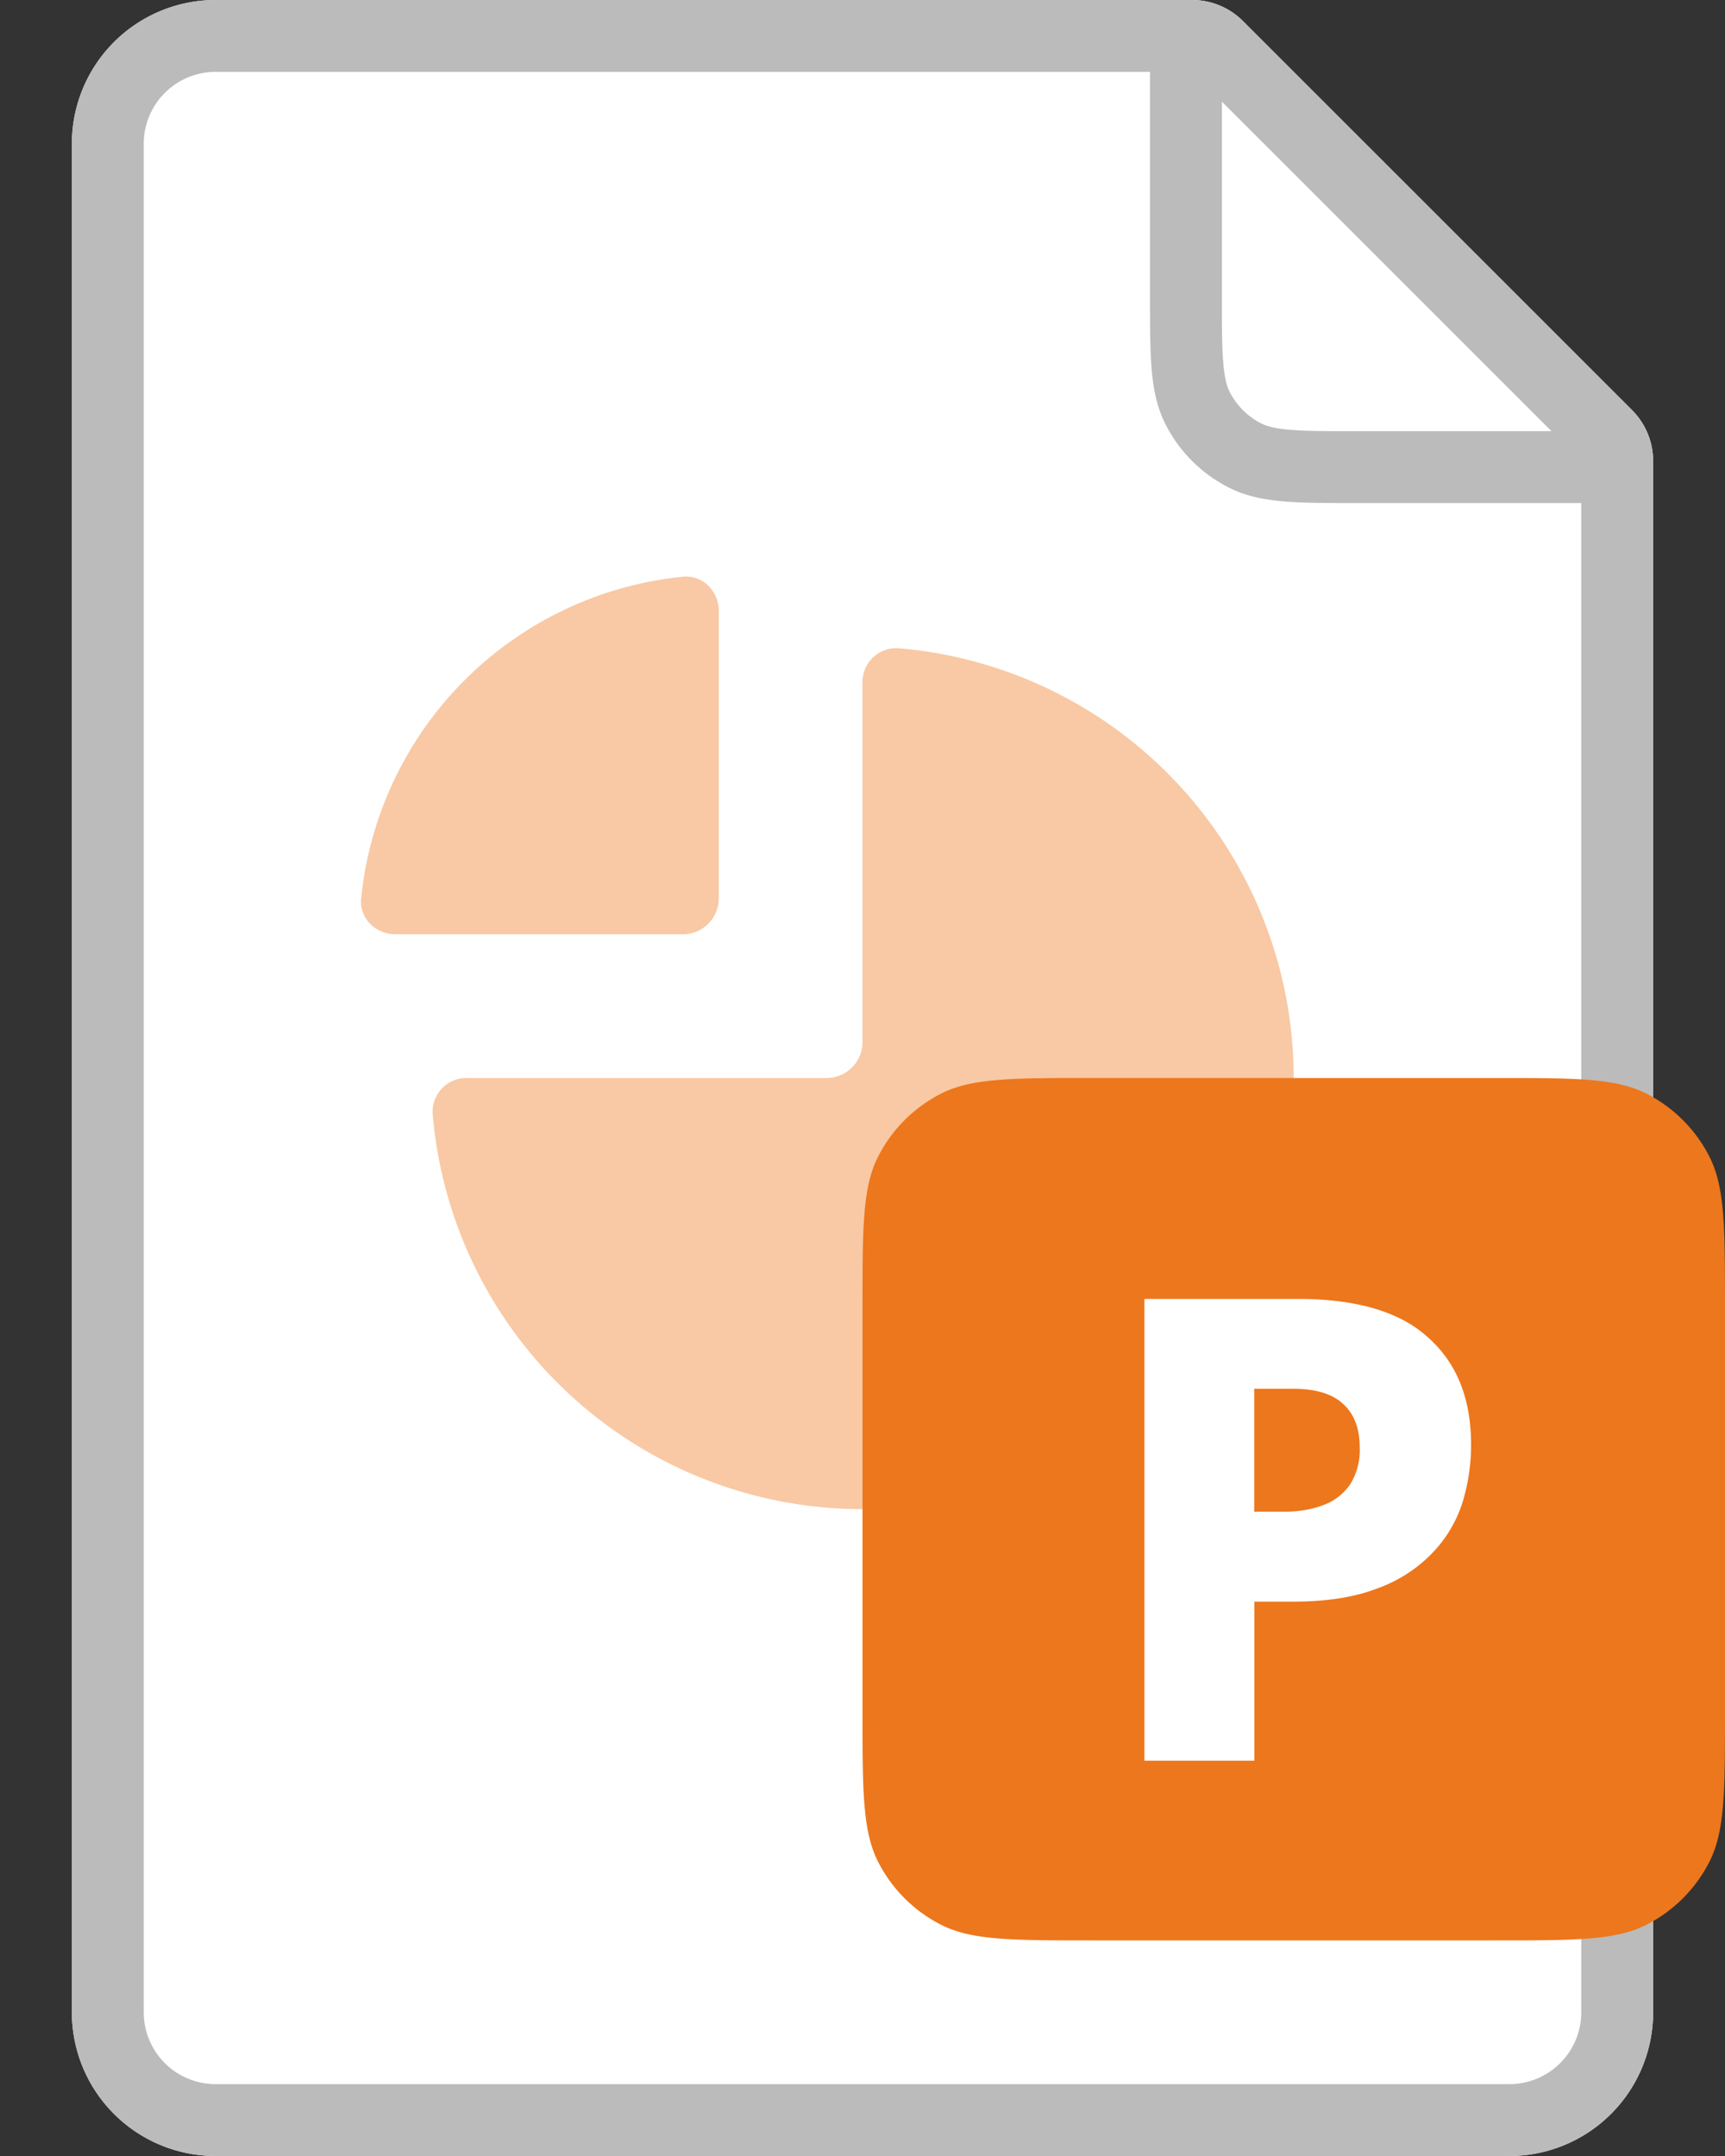 <svg xmlns="http://www.w3.org/2000/svg" width="24" height="30" fill="none"><rect width="100%" height="100%" fill="#333333" stroke="none"/><path fill="#fff" d="M1 2a2 2 0 0 1 2-2h13.586a1 1 0 0 1 .707.293l5.414 5.414a1 1 0 0 1 .293.707V28a2 2 0 0 1-2 2H3a2 2 0 0 1-2-2z"/><path fill="#BBB" d="M1 2a2 2 0 0 1 2-2h13.586a1 1 0 0 1 .707.293l5.414 5.414a1 1 0 0 1 .293.707V28a2 2 0 0 1-2 2H3a2 2 0 0 1-2-2zm21 5h-3.12c-.403 0-.735 0-1.006-.022-.281-.023-.54-.072-.782-.196a2 2 0 0 1-.874-.874c-.124-.243-.173-.501-.196-.782C16 4.856 16 4.523 16 4.12V1H3a1 1 0 0 0-1 1v26a1 1 0 0 0 1 1h18a1 1 0 0 0 1-1zm-.414-1L17 1.414V4.1c0 .428 0 .72.019.944.018.22.05.332.09.41a1 1 0 0 0 .437.437c.078.04.19.072.41.09.225.019.516.019.944.019z"/><path fill="#F8C9A4" d="M5.025 12.5c-.028.276.199.5.475.5h4a.5.5 0 0 0 .5-.5v-4c0-.276-.224-.503-.5-.475a5 5 0 0 0-4.475 4.476"/><path fill="#F8C9A4" d="M6.02 15.5a.47.47 0 0 1 .48-.5h5a.5.5 0 0 0 .5-.5v-5a.47.47 0 0 1 .5-.48 6 6 0 1 1-6.48 6.48"/><path fill="#ED771C" d="M12 18.2c0-1.12 0-1.68.218-2.108a2 2 0 0 1 .874-.874C13.52 15 14.08 15 15.2 15h5.6c1.12 0 1.68 0 2.108.218a2 2 0 0 1 .874.874C24 16.52 24 17.08 24 18.2v5.6c0 1.12 0 1.68-.218 2.108a2 2 0 0 1-.874.874C22.48 27 21.92 27 20.8 27h-5.6c-1.12 0-1.68 0-2.108-.218a2 2 0 0 1-.874-.874C12 25.48 12 24.92 12 23.8z"/><path fill="#fff" d="M18.055 18.074q1.233 0 1.818.54.594.531.594 1.485 0 .432-.126.828a1.8 1.8 0 0 1-.423.693 2 2 0 0 1-.765.486q-.469.18-1.161.18h-.54V24.5h-1.53v-6.426zM18 19.325h-.55v1.71h.406q.315 0 .549-.09a.77.77 0 0 0 .378-.288.9.9 0 0 0 .135-.513q0-.396-.225-.603-.225-.216-.693-.216"/></svg>